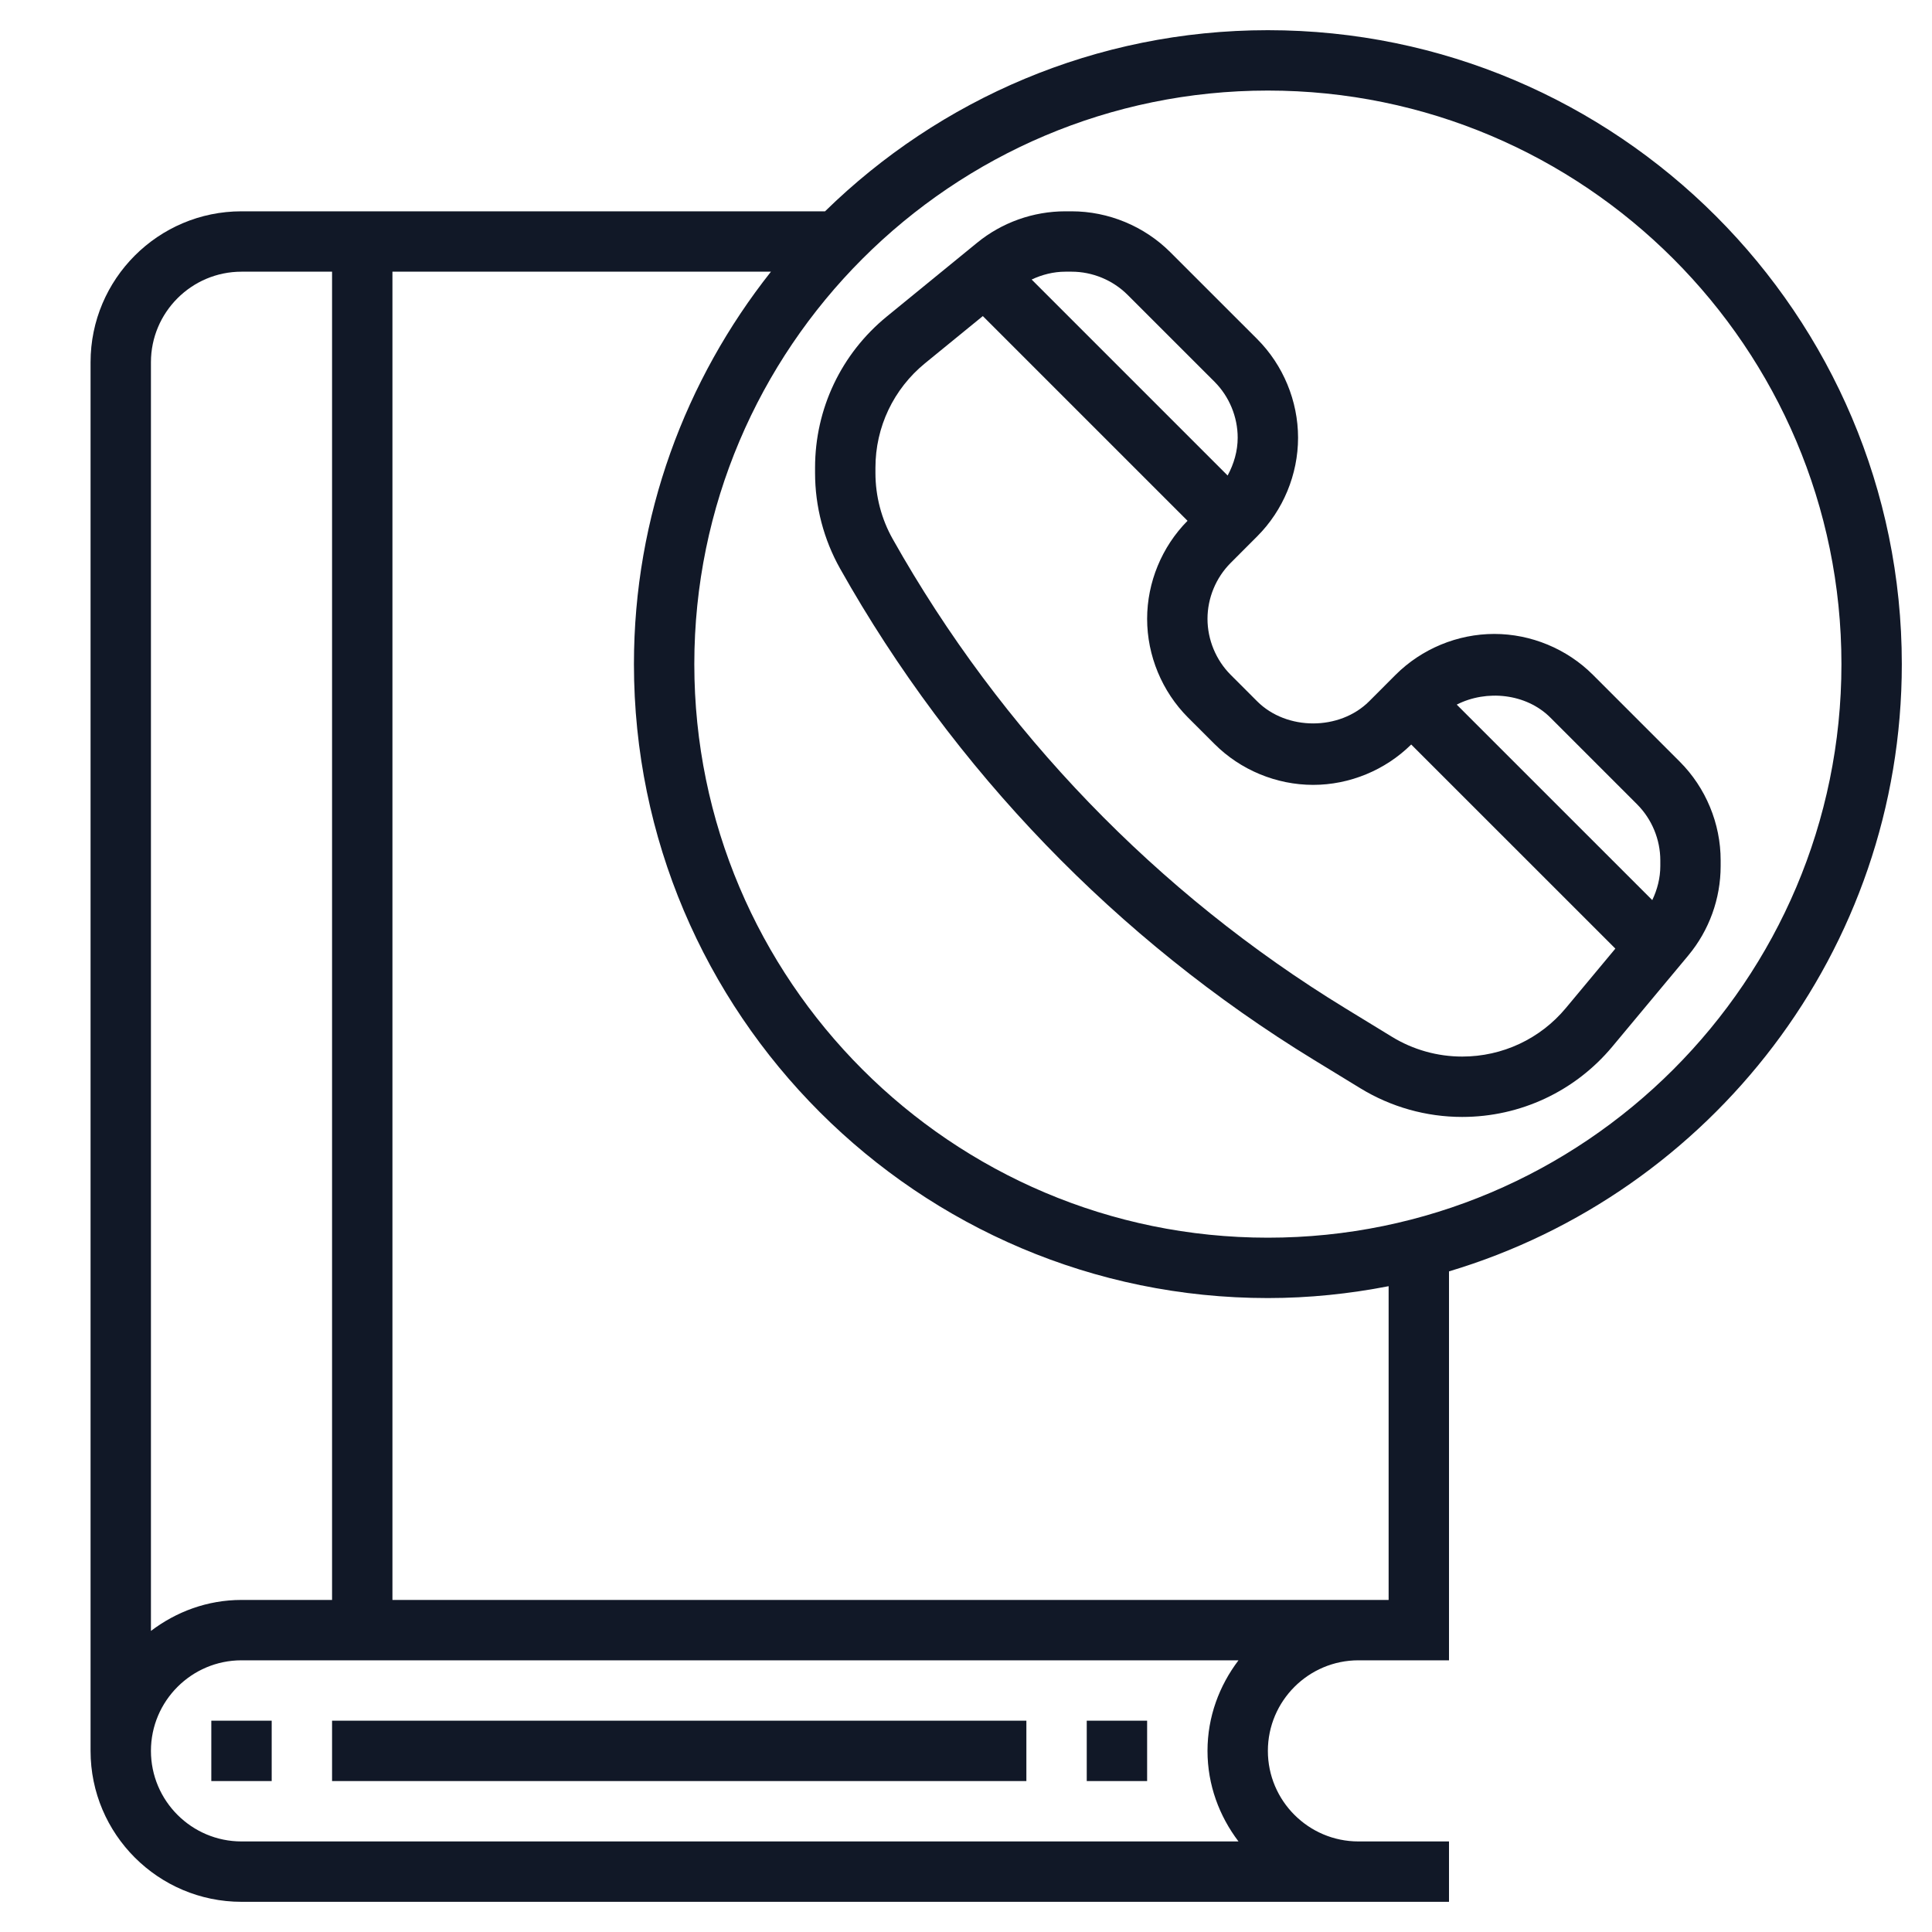 <svg width="48" height="48" viewBox="0 0 48 48" fill="none" xmlns="http://www.w3.org/2000/svg">
<g id="Layer_1_1_">
<g id="Group">
<path id="Vector" d="M41.734 18.924L39.575 16.765C38.93 16.12 38.038 15.75 37.125 15.75C36.212 15.75 35.32 16.12 34.674 16.765L34.015 17.425C33.282 18.156 31.967 18.156 31.235 17.425L30.575 16.765C30.21 16.399 30 15.893 30 15.375C30 14.857 30.21 14.351 30.576 13.985L31.235 13.325C31.88 12.68 32.25 11.788 32.25 10.875C32.25 9.962 31.88 9.07 31.235 8.424L29.075 6.265C28.43 5.62 27.538 5.25 26.625 5.25H26.468C25.671 5.25 24.892 5.527 24.275 6.032L22.033 7.863C20.899 8.789 20.25 10.158 20.25 11.62V11.751C20.25 12.581 20.465 13.404 20.873 14.129C23.682 19.123 27.752 23.342 32.641 26.331L33.798 27.038C34.56 27.504 35.435 27.75 36.328 27.75C37.773 27.75 39.131 27.113 40.056 26.005L41.947 23.736C42.464 23.114 42.749 22.326 42.749 21.517V21.375C42.75 20.462 42.38 19.57 41.734 18.924ZM38.516 17.826L40.675 19.985C41.04 20.351 41.25 20.858 41.25 21.375V21.516C41.25 21.812 41.176 22.1 41.05 22.363L36.192 17.506C36.933 17.128 37.916 17.228 38.516 17.826ZM26.625 6.75C27.142 6.75 27.649 6.96 28.015 7.326L30.175 9.485C30.54 9.851 30.75 10.357 30.75 10.875C30.75 11.205 30.656 11.527 30.5 11.814L25.631 6.945C25.892 6.822 26.177 6.75 26.468 6.75H26.625ZM38.903 25.045C38.265 25.811 37.327 26.25 36.328 26.25C35.711 26.25 35.107 26.08 34.581 25.758L33.423 25.05C28.751 22.195 24.864 18.164 22.18 13.393C21.898 12.893 21.75 12.325 21.75 11.751V11.62C21.75 10.61 22.199 9.665 22.982 9.025L24.418 7.853L29.504 12.939C28.866 13.583 28.5 14.469 28.5 15.375C28.5 16.288 28.87 17.18 29.515 17.826L30.175 18.485C30.82 19.13 31.712 19.5 32.625 19.5C33.531 19.5 34.417 19.134 35.061 18.497L40.133 23.568L38.903 25.045Z" fill="#111827"/>
<path id="Vector_2" d="M6.75 42.75H5.25V44.25H6.75V42.75Z" fill="#111827"/>
<path id="Vector_3" d="M25.5 42.75H8.25V44.25H25.5V42.75Z" fill="#111827"/>
<path id="Vector_4" d="M28.5 42.75H27V44.25H28.5V42.75Z" fill="#111827"/>
<path id="Vector_5" d="M47.25 16.5C47.25 7.816 40.184 0.75 31.5 0.75C27.221 0.75 23.34 2.47 20.498 5.25H6C3.932 5.25 2.25 6.932 2.25 9V43.5C2.25 45.568 3.932 47.25 6 47.25H33.75H35.25H36V45.75H35.25H33.75C32.51 45.75 31.5 44.74 31.5 43.5C31.5 42.26 32.51 41.25 33.75 41.25H35.25H36V31.587C42.497 29.645 47.25 23.62 47.25 16.5ZM6 6.75H8.25V39.75H6C5.152 39.75 4.378 40.043 3.75 40.52V9C3.75 7.76 4.76 6.75 6 6.75ZM30.77 45.75H6C4.76 45.75 3.75 44.74 3.75 43.5C3.75 42.26 4.76 41.25 6 41.25H30.77C30.293 41.879 30 42.653 30 43.5C30 44.347 30.293 45.121 30.77 45.75ZM34.5 39.75H33.75H9.75V6.75H19.154C17.029 9.435 15.75 12.818 15.75 16.5C15.75 25.184 22.816 32.25 31.5 32.25C32.527 32.25 33.528 32.144 34.5 31.955V39.75ZM31.5 30.75C23.642 30.75 17.25 24.358 17.25 16.5C17.25 8.642 23.642 2.25 31.5 2.25C39.358 2.25 45.75 8.642 45.75 16.5C45.75 24.358 39.358 30.75 31.5 30.75Z" fill="#111827"/>
</g>
</g>
</svg>
